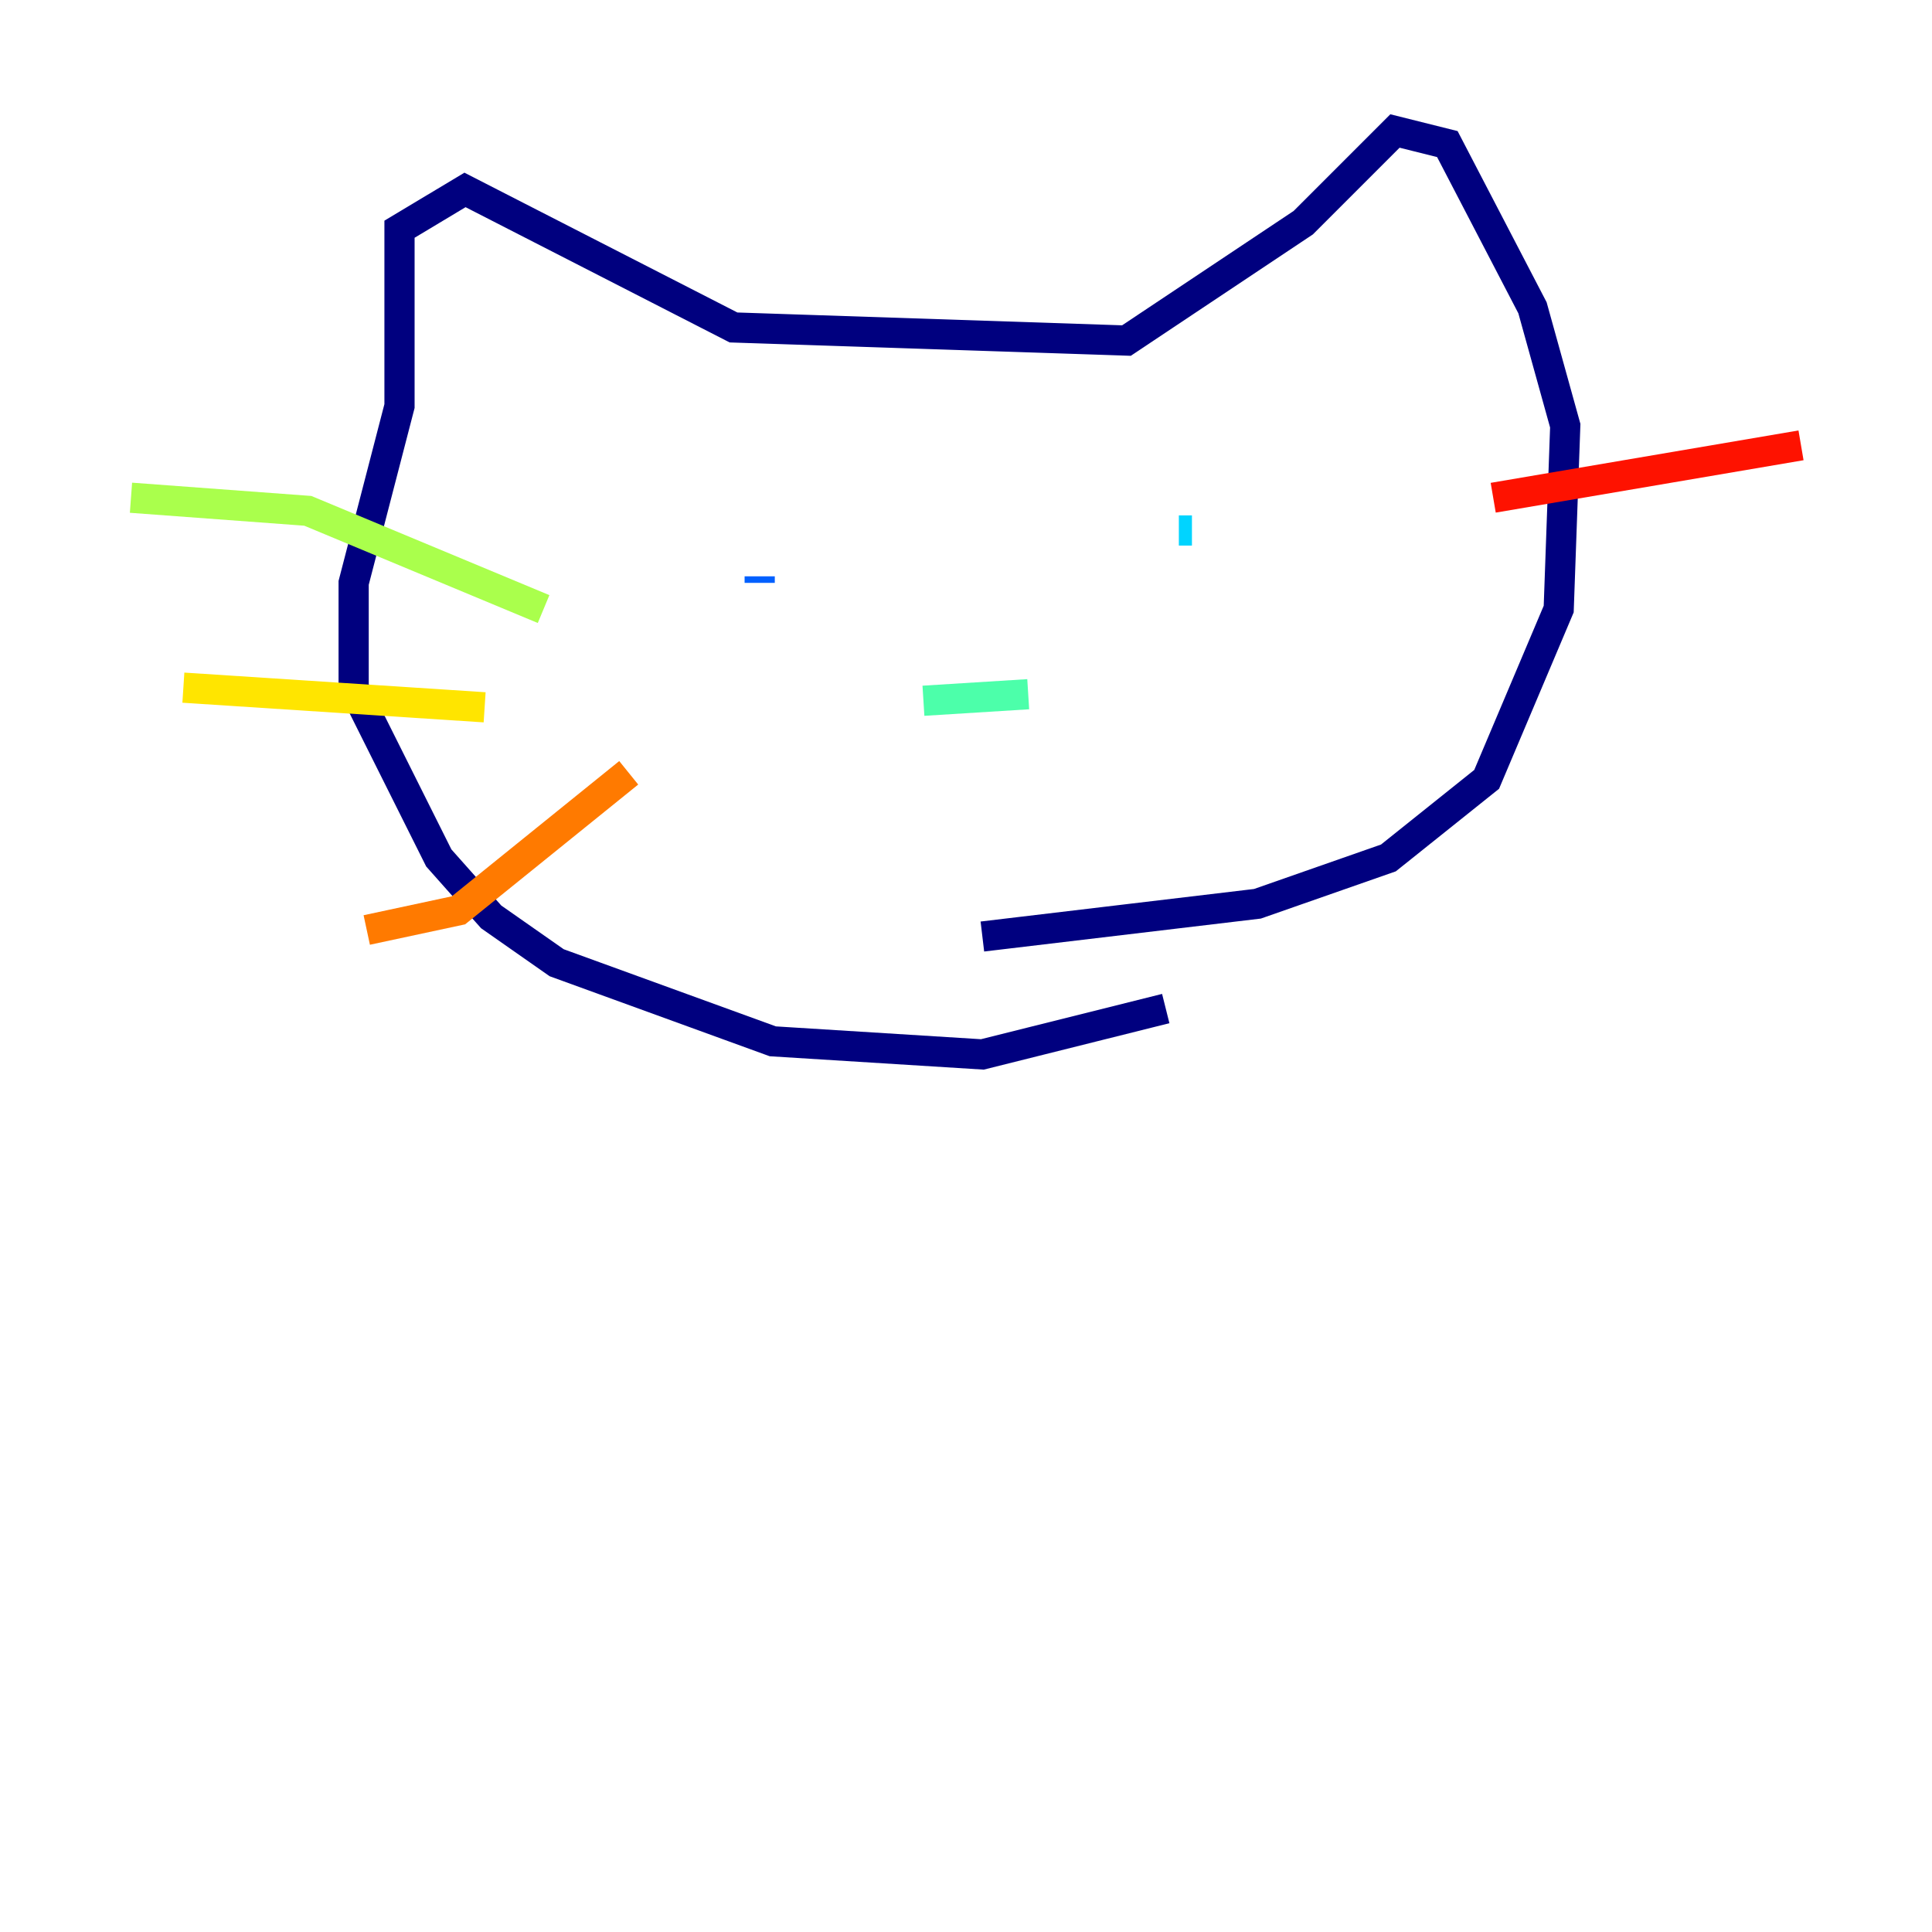 <?xml version="1.0" encoding="utf-8" ?>
<svg baseProfile="tiny" height="128" version="1.2" viewBox="0,0,128,128" width="128" xmlns="http://www.w3.org/2000/svg" xmlns:ev="http://www.w3.org/2001/xml-events" xmlns:xlink="http://www.w3.org/1999/xlink"><defs /><polyline fill="none" points="77.234,66.82 65.085,69.858 51.2,68.99 36.881,63.783 32.542,60.746 29.071,56.841 23.43,45.559 23.43,38.617 26.468,26.902 26.468,15.186 30.807,12.583 48.597,21.695 74.63,22.563 86.346,14.752 92.42,8.678 95.891,9.546 101.532,20.393 103.702,28.203 103.268,40.352 98.495,51.634 91.986,56.841 83.308,59.878 65.085,62.047" stroke="#00007f" stroke-width="2" /><polyline fill="none" points="42.956,36.014 42.956,36.014" stroke="#0000fe" stroke-width="2" /><polyline fill="none" points="50.332,38.183 50.332,38.617" stroke="#0060ff" stroke-width="2" /><polyline fill="none" points="78.969,35.146 78.102,35.146" stroke="#00d4ff" stroke-width="2" /><polyline fill="none" points="61.18,46.427 68.122,45.993" stroke="#4cffaa" stroke-width="2" /><polyline fill="none" points="36.014,40.352 20.393,33.844 8.678,32.976" stroke="#aaff4c" stroke-width="2" /><polyline fill="none" points="32.108,46.861 12.149,45.559" stroke="#ffe500" stroke-width="2" /><polyline fill="none" points="41.654,51.2 30.373,60.312 24.298,61.614" stroke="#ff7a00" stroke-width="2" /><polyline fill="none" points="98.929,32.976 119.322,29.505" stroke="#fe1200" stroke-width="2" /><polyline fill="none" points="94.59,39.051 94.59,39.051" stroke="#7f0000" stroke-width="2" /></svg>